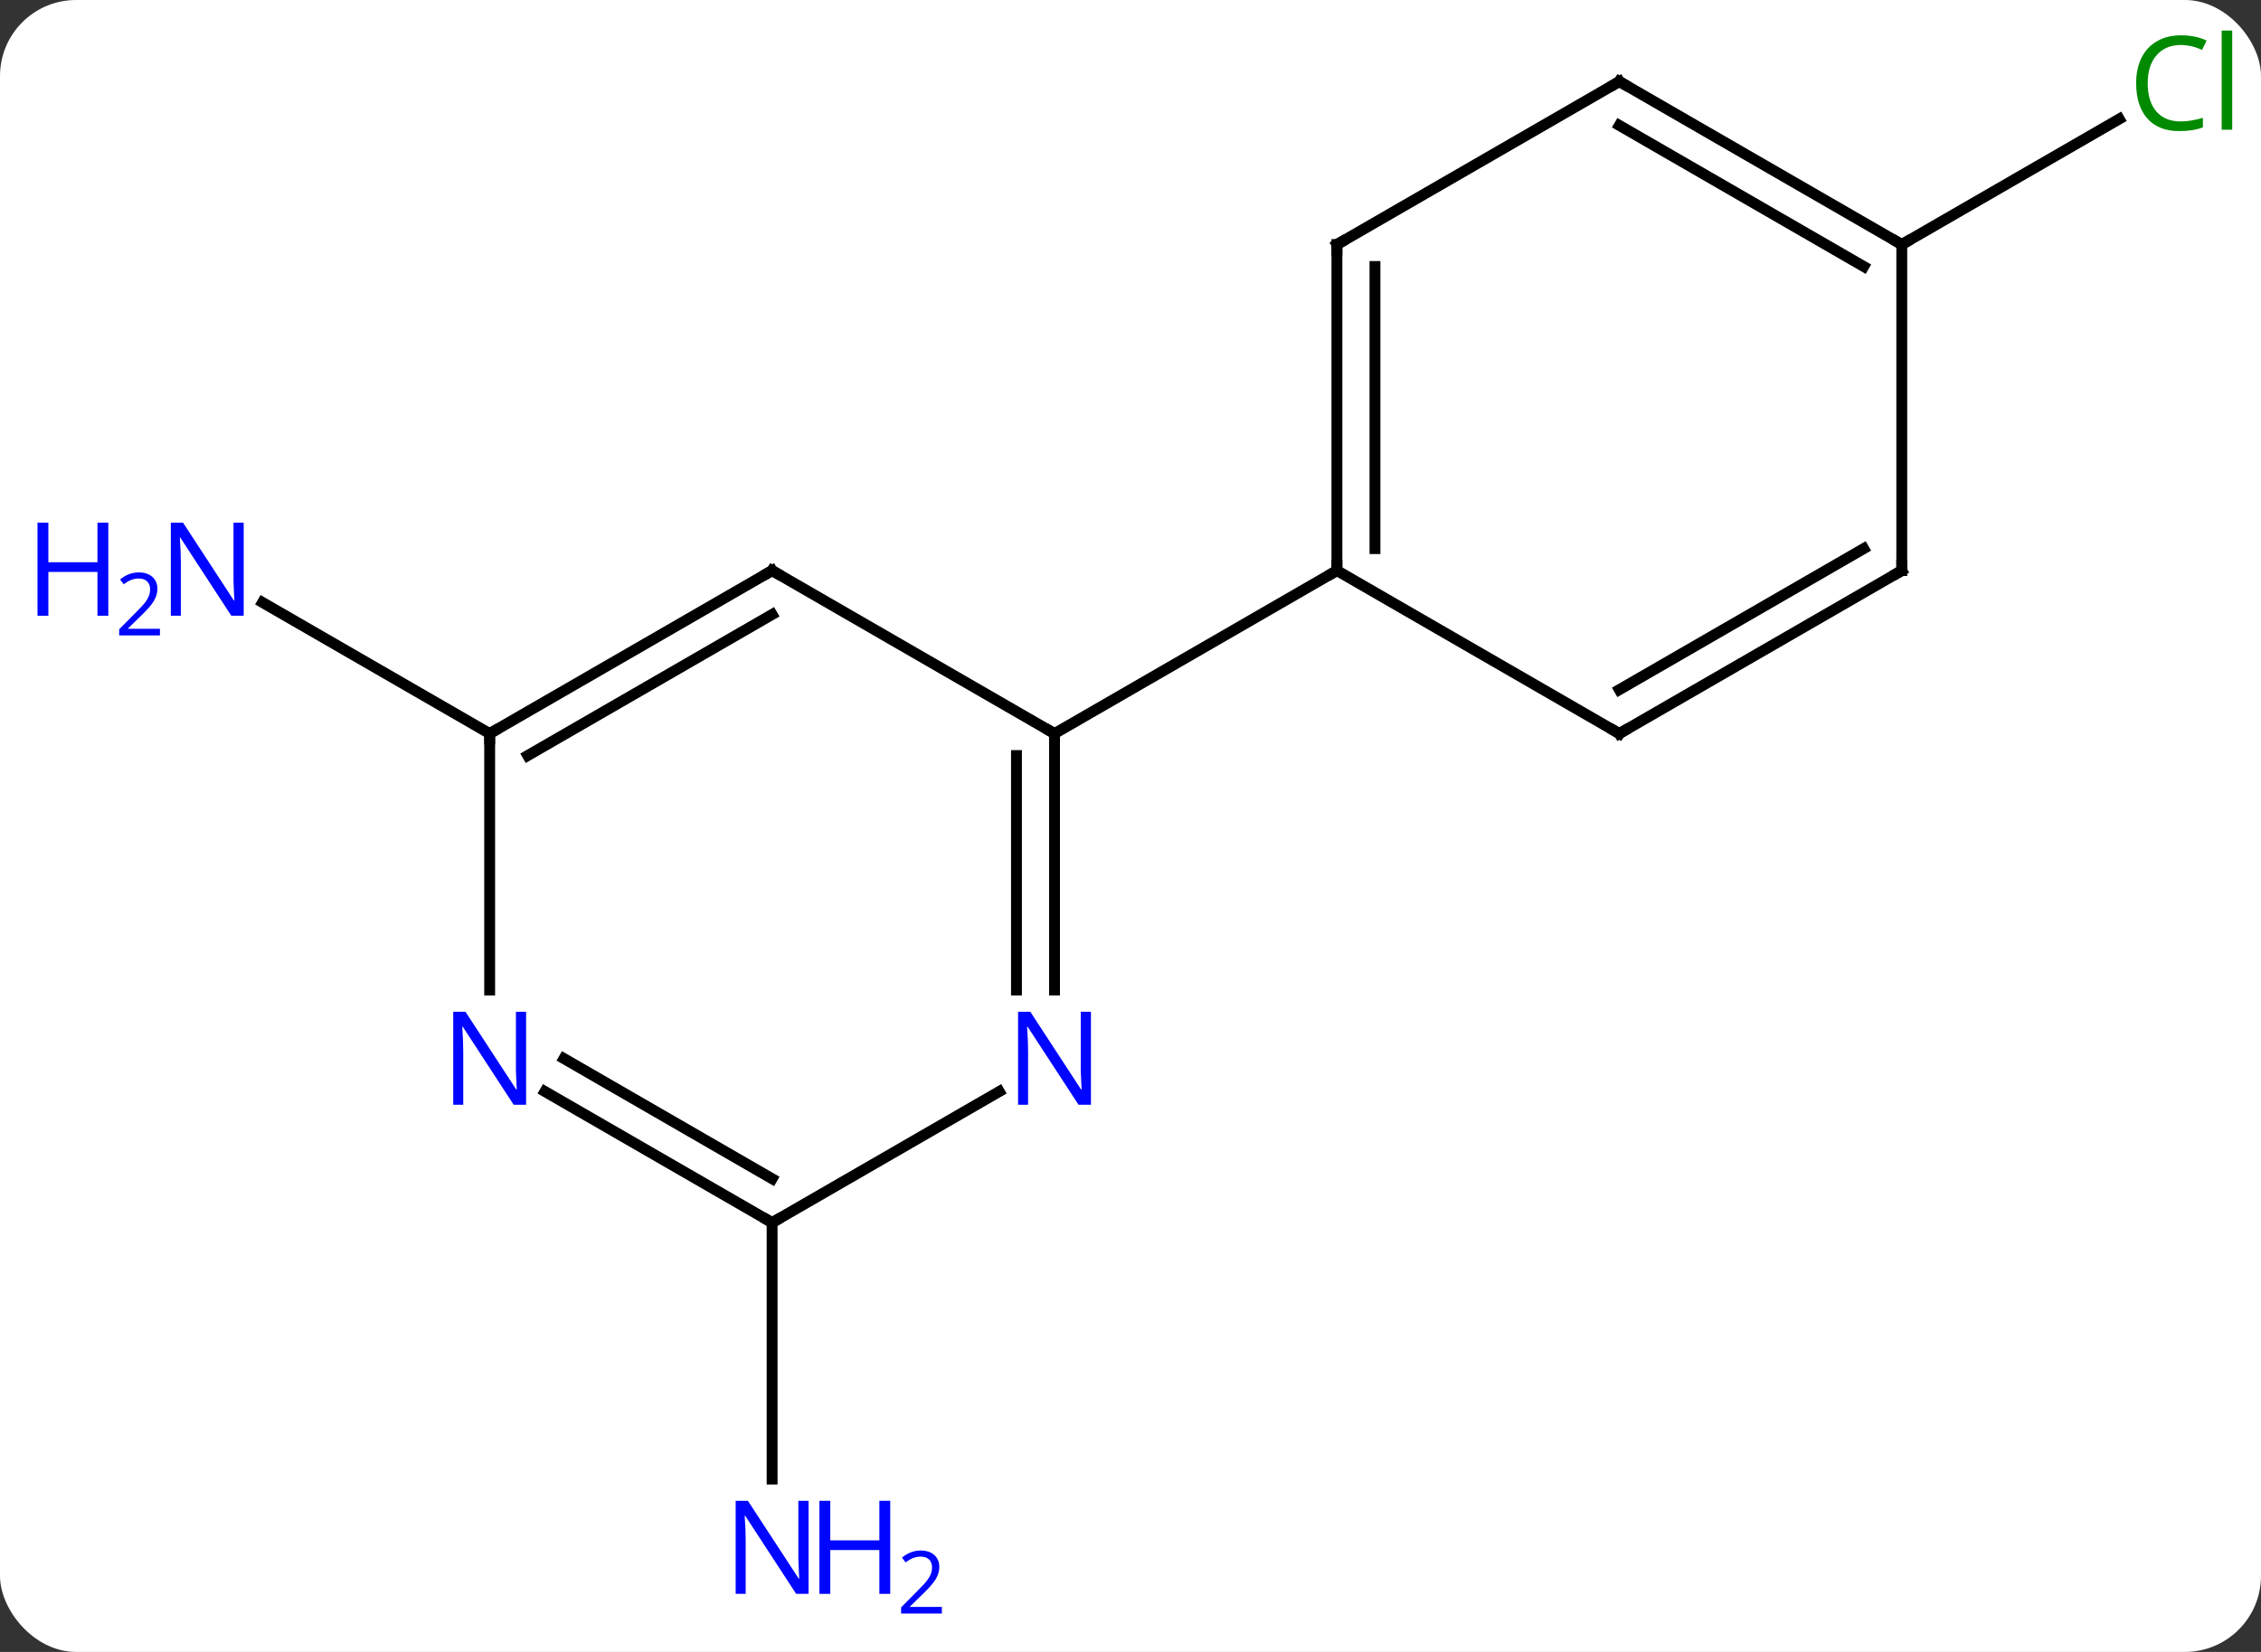 <svg width="208" viewBox="0 0 208 152" style="fill-opacity:1; color-rendering:auto; color-interpolation:auto; text-rendering:auto; stroke:black; stroke-linecap:square; stroke-miterlimit:10; shape-rendering:auto; stroke-opacity:1; fill:black; stroke-dasharray:none; font-weight:normal; stroke-width:1; font-family:'Open Sans'; font-style:normal; stroke-linejoin:miter; font-size:12; stroke-dashoffset:0; image-rendering:auto;" height="152" class="cas-substance-image" xmlns:xlink="http://www.w3.org/1999/xlink" xmlns="http://www.w3.org/2000/svg"><rect x="0" y="0" width="208" height="152" fill="#333333" stroke="none"/><svg class="cas-substance-single-component"><rect y="0" x="0" width="208" stroke="none" ry="7" rx="7" height="152" fill="white" class="cas-substance-group"/><svg y="0" x="0" width="208" viewBox="0 0 208 152" style="fill:black;" height="152" class="cas-substance-single-component-image"><svg><g><g transform="translate(110,75)" style="text-rendering:geometricPrecision; color-rendering:optimizeQuality; color-interpolation:linearRGB; stroke-linecap:butt; image-rendering:optimizeQuality;"><line y2="-7.5" y1="-19.565" x2="-64.953" x1="-85.849" style="fill:none;"/><line y2="37.5" y1="61.094" x2="-38.97" x1="-38.97" style="fill:none;"/><line y2="-52.5" y1="-64.051" x2="64.953" x1="84.96" style="fill:none;"/><line y2="-22.5" y1="-7.5" x2="-38.97" x1="-12.99" style="fill:none;"/><line y2="16.094" y1="-7.5" x2="-12.99" x1="-12.99" style="fill:none;"/><line y2="16.094" y1="-5.479" x2="-16.49" x1="-16.49" style="fill:none;"/><line y2="-22.5" y1="-7.5" x2="12.99" x1="-12.99" style="fill:none;"/><line y2="-7.5" y1="-22.5" x2="-64.953" x1="-38.97" style="fill:none;"/><line y2="-5.479" y1="-18.459" x2="-61.453" x1="-38.97" style="fill:none;"/><line y2="37.5" y1="25.435" x2="-38.97" x1="-18.074" style="fill:none;"/><line y2="16.094" y1="-7.5" x2="-64.953" x1="-64.953" style="fill:none;"/><line y2="25.435" y1="37.5" x2="-59.869" x1="-38.97" style="fill:none;"/><line y2="22.404" y1="33.459" x2="-58.12" x1="-38.97" style="fill:none;"/><line y2="-52.5" y1="-22.5" x2="12.99" x1="12.99" style="fill:none;"/><line y2="-50.479" y1="-24.521" x2="16.49" x1="16.49" style="fill:none;"/><line y2="-7.5" y1="-22.5" x2="38.97" x1="12.99" style="fill:none;"/><line y2="-67.5" y1="-52.5" x2="38.97" x1="12.99" style="fill:none;"/><line y2="-22.5" y1="-7.5" x2="64.953" x1="38.97" style="fill:none;"/><line y2="-24.521" y1="-11.541" x2="61.453" x1="38.97" style="fill:none;"/><line y2="-52.5" y1="-67.5" x2="64.953" x1="38.97" style="fill:none;"/><line y2="-50.479" y1="-63.459" x2="61.453" x1="38.97" style="fill:none;"/><line y2="-52.5" y1="-22.5" x2="64.953" x1="64.953" style="fill:none;"/></g><g transform="translate(110,75)" style="fill:rgb(0,5,255); text-rendering:geometricPrecision; color-rendering:optimizeQuality; image-rendering:optimizeQuality; font-family:'Open Sans'; stroke:rgb(0,5,255); color-interpolation:linearRGB;"><path style="stroke:none;" d="M-87.581 -18.344 L-88.722 -18.344 L-93.41 -25.531 L-93.456 -25.531 Q-93.363 -24.266 -93.363 -23.219 L-93.363 -18.344 L-94.285 -18.344 L-94.285 -26.906 L-93.16 -26.906 L-88.488 -19.75 L-88.441 -19.75 Q-88.441 -19.906 -88.488 -20.766 Q-88.535 -21.625 -88.519 -22 L-88.519 -26.906 L-87.581 -26.906 L-87.581 -18.344 Z"/><path style="stroke:none;" d="M-100.035 -18.344 L-101.035 -18.344 L-101.035 -22.375 L-105.55 -22.375 L-105.55 -18.344 L-106.55 -18.344 L-106.55 -26.906 L-105.55 -26.906 L-105.55 -23.266 L-101.035 -23.266 L-101.035 -26.906 L-100.035 -26.906 L-100.035 -18.344 Z"/><path style="stroke:none;" d="M-95.285 -16.534 L-99.035 -16.534 L-99.035 -17.097 L-97.535 -18.613 Q-96.847 -19.3 -96.628 -19.597 Q-96.41 -19.894 -96.3 -20.175 Q-96.191 -20.456 -96.191 -20.784 Q-96.191 -21.238 -96.464 -21.503 Q-96.738 -21.769 -97.238 -21.769 Q-97.581 -21.769 -97.902 -21.652 Q-98.222 -21.534 -98.613 -21.238 L-98.956 -21.675 Q-98.175 -22.331 -97.238 -22.331 Q-96.441 -22.331 -95.98 -21.917 Q-95.519 -21.503 -95.519 -20.816 Q-95.519 -20.269 -95.824 -19.738 Q-96.128 -19.206 -96.972 -18.394 L-98.222 -17.175 L-98.222 -17.144 L-95.285 -17.144 L-95.285 -16.534 Z"/><path style="stroke:none;" d="M-35.618 71.656 L-36.759 71.656 L-41.447 64.469 L-41.493 64.469 Q-41.4 65.734 -41.4 66.781 L-41.4 71.656 L-42.322 71.656 L-42.322 63.094 L-41.197 63.094 L-36.525 70.25 L-36.478 70.25 Q-36.478 70.094 -36.525 69.234 Q-36.572 68.375 -36.556 68 L-36.556 63.094 L-35.618 63.094 L-35.618 71.656 Z"/><path style="stroke:none;" d="M-28.103 71.656 L-29.103 71.656 L-29.103 67.625 L-33.618 67.625 L-33.618 71.656 L-34.618 71.656 L-34.618 63.094 L-33.618 63.094 L-33.618 66.734 L-29.103 66.734 L-29.103 63.094 L-28.103 63.094 L-28.103 71.656 Z"/><path style="stroke:none;" d="M-23.353 73.466 L-27.103 73.466 L-27.103 72.903 L-25.603 71.388 Q-24.915 70.7 -24.697 70.403 Q-24.478 70.106 -24.368 69.825 Q-24.259 69.544 -24.259 69.216 Q-24.259 68.763 -24.532 68.497 Q-24.806 68.231 -25.306 68.231 Q-25.65 68.231 -25.97 68.348 Q-26.29 68.466 -26.681 68.763 L-27.025 68.325 Q-26.243 67.669 -25.306 67.669 Q-24.509 67.669 -24.048 68.083 Q-23.587 68.497 -23.587 69.184 Q-23.587 69.731 -23.892 70.263 Q-24.197 70.794 -25.04 71.606 L-26.29 72.825 L-26.29 72.856 L-23.353 72.856 L-23.353 73.466 Z"/><path style="fill:rgb(0,138,0); stroke:none;" d="M90.624 -70.859 Q89.218 -70.859 88.398 -69.922 Q87.578 -68.984 87.578 -67.344 Q87.578 -65.672 88.367 -64.75 Q89.156 -63.828 90.609 -63.828 Q91.515 -63.828 92.656 -64.156 L92.656 -63.281 Q91.765 -62.938 90.468 -62.938 Q88.578 -62.938 87.546 -64.094 Q86.515 -65.25 86.515 -67.359 Q86.515 -68.688 87.007 -69.68 Q87.499 -70.672 88.437 -71.211 Q89.374 -71.75 90.64 -71.75 Q91.984 -71.75 92.999 -71.266 L92.578 -70.406 Q91.593 -70.859 90.624 -70.859 ZM95.351 -63.062 L94.382 -63.062 L94.382 -72.188 L95.351 -72.188 L95.351 -63.062 Z"/></g><g transform="translate(110,75)" style="stroke-linecap:butt; text-rendering:geometricPrecision; color-rendering:optimizeQuality; image-rendering:optimizeQuality; font-family:'Open Sans'; color-interpolation:linearRGB; stroke-miterlimit:5;"><path style="fill:none;" d="M-12.99 -7 L-12.99 -7.5 L-13.423 -7.75"/><path style="fill:none;" d="M-38.537 -22.25 L-38.97 -22.5 L-39.403 -22.25"/><path style="fill:rgb(0,5,255); stroke:none;" d="M-9.638 26.656 L-10.779 26.656 L-15.467 19.469 L-15.513 19.469 Q-15.42 20.734 -15.42 21.781 L-15.42 26.656 L-16.342 26.656 L-16.342 18.094 L-15.217 18.094 L-10.545 25.25 L-10.498 25.25 Q-10.498 25.094 -10.545 24.234 Q-10.592 23.375 -10.576 23 L-10.576 18.094 L-9.638 18.094 L-9.638 26.656 Z"/><path style="fill:none;" d="M-64.52 -7.75 L-64.953 -7.5 L-64.953 -7"/><path style="fill:none;" d="M-39.403 37.25 L-38.97 37.5 L-38.537 37.25"/><path style="fill:rgb(0,5,255); stroke:none;" d="M-61.601 26.656 L-62.742 26.656 L-67.43 19.469 L-67.476 19.469 Q-67.383 20.734 -67.383 21.781 L-67.383 26.656 L-68.305 26.656 L-68.305 18.094 L-67.18 18.094 L-62.508 25.25 L-62.461 25.25 Q-62.461 25.094 -62.508 24.234 Q-62.555 23.375 -62.539 23 L-62.539 18.094 L-61.601 18.094 L-61.601 26.656 Z"/><path style="fill:none;" d="M12.99 -23 L12.99 -22.5 L12.557 -22.25"/><path style="fill:none;" d="M12.99 -52 L12.99 -52.5 L13.423 -52.75"/><path style="fill:none;" d="M38.537 -7.75 L38.97 -7.5 L39.403 -7.75"/><path style="fill:none;" d="M38.537 -67.25 L38.97 -67.5 L39.403 -67.25"/><path style="fill:none;" d="M64.52 -22.25 L64.953 -22.5 L64.953 -23"/><path style="fill:none;" d="M64.52 -52.75 L64.953 -52.5 L65.386 -52.75"/></g></g></svg></svg></svg></svg>